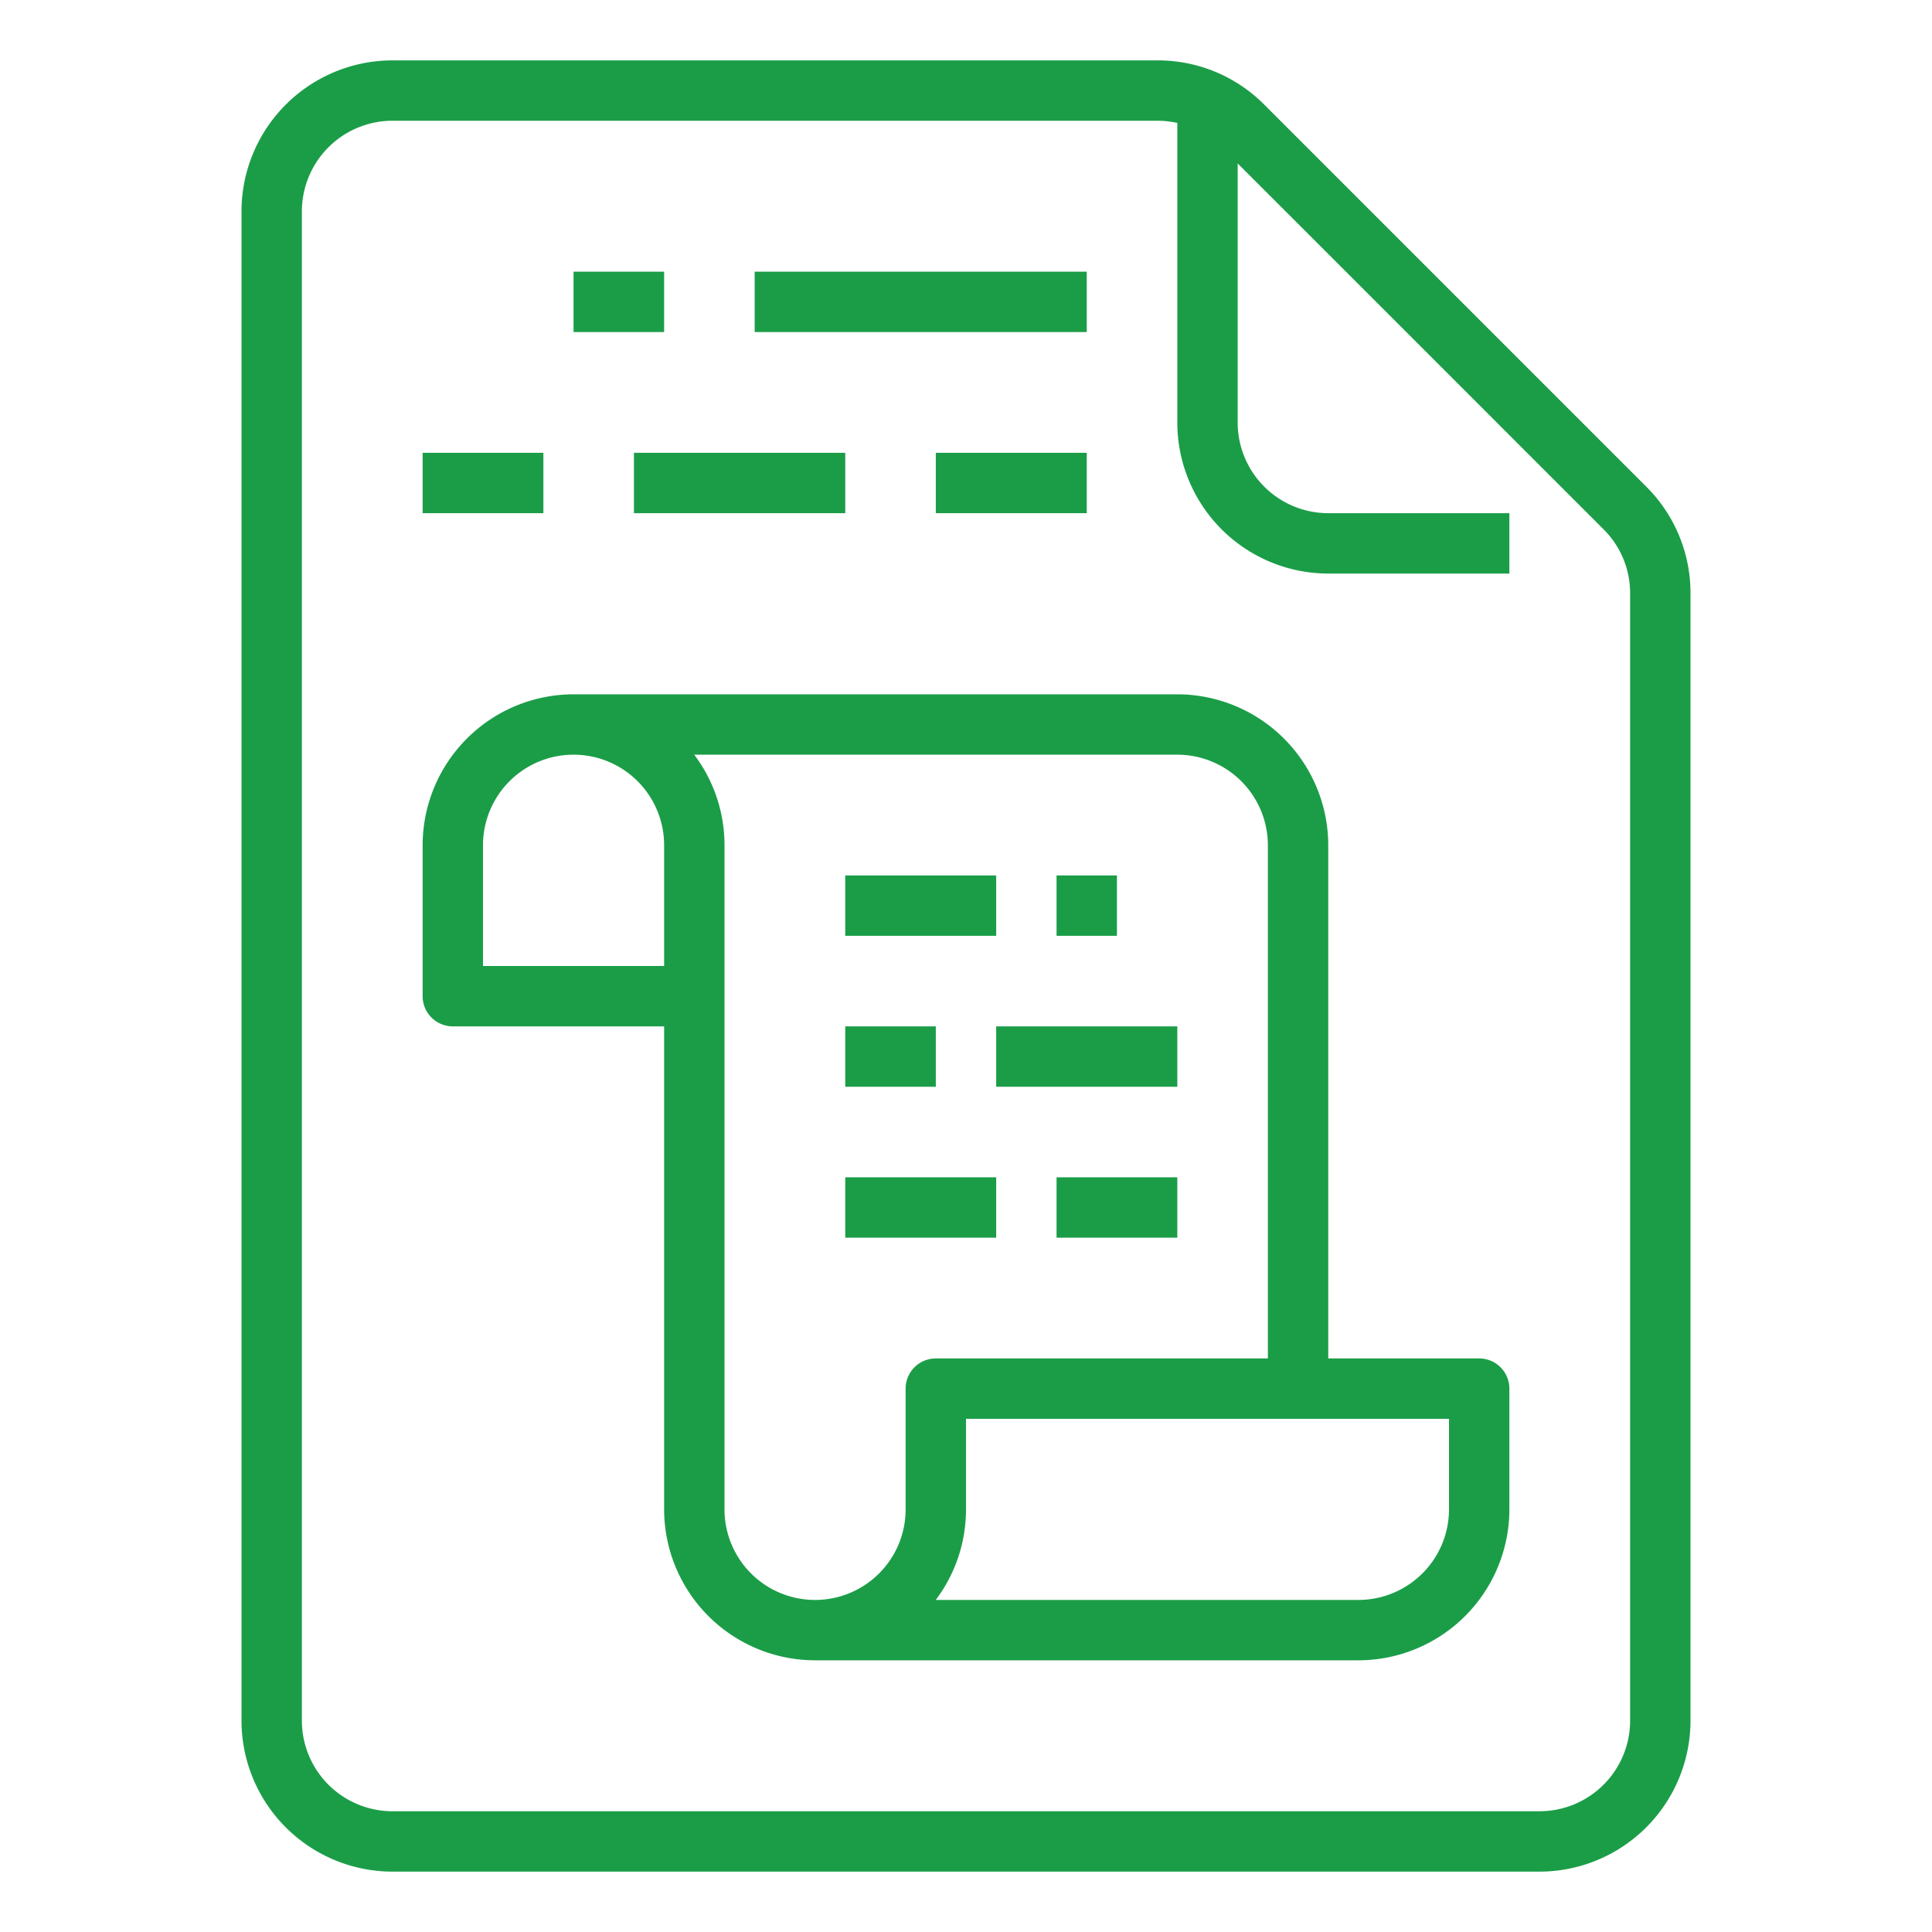 <?xml version="1.0"?>
<svg xmlns="http://www.w3.org/2000/svg" xmlns:xlink="http://www.w3.org/1999/xlink" xmlns:svgjs="http://svgjs.com/svgjs" version="1.1" width="512" height="512" x="0" y="0" viewBox="0 0 512 512" style="enable-background:new 0 0 512 512" xml:space="preserve" class=""><g><path xmlns="http://www.w3.org/2000/svg" d="m408 496a40.046 40.046 0 0 0 40-40v-298.745a39.735 39.735 0 0 0 -11.716-28.284l-101.254-101.255-.001-0a39.741 39.741 0 0 0 -28.284-11.715h-202.745a40.046 40.046 0 0 0 -40 40v400a40.046 40.046 0 0 0 40 40zm-328-40v-400a24.027 24.027 0 0 1 24-24h202.745a24.189 24.189 0 0 1 5.255.581v79.419a40.046 40.046 0 0 0 40 40h48v-16h-48a24.027 24.027 0 0 1 -24-24v-68.687l96.971 96.971a23.839 23.839 0 0 1 7.029 16.97v298.745a24.027 24.027 0 0 1 -24 24h-304a24.027 24.027 0 0 1 -24-24z" fill="#1b9d48" data-original="#000000" style="" class=""/><path xmlns="http://www.w3.org/2000/svg" d="m120 272h56v128a40.046 40.046 0 0 0 40 40h144a40.046 40.046 0 0 0 40-40v-32a8 8 0 0 0 -8-8h-40v-136a40.046 40.046 0 0 0 -40-40h-160a40.046 40.046 0 0 0 -40 40v40a8 8 0 0 0 8 8zm264 128a24.027 24.027 0 0 1 -24 24h-112.019a39.798 39.798 0 0 0 8.019-24v-24h128zm-48-176v136h-88a8 8 0 0 0 -8 8v32a24 24 0 0 1 -48 0v-176a39.79 39.79 0 0 0 -8.022-24h128.022a24.027 24.027 0 0 1 24 24zm-208 0a24 24 0 0 1 48 0v32h-48z" fill="#1b9d48" data-original="#000000" style="" class=""/><path xmlns="http://www.w3.org/2000/svg" d="m224 232h40v16h-40z" fill="#1b9d48" data-original="#000000" style="" class=""/><path xmlns="http://www.w3.org/2000/svg" d="m224 272h24v16h-24z" fill="#1b9d48" data-original="#000000" style="" class=""/><path xmlns="http://www.w3.org/2000/svg" d="m264 272h48v16h-48z" fill="#1b9d48" data-original="#000000" style="" class=""/><path xmlns="http://www.w3.org/2000/svg" d="m224 312h40v16h-40z" fill="#1b9d48" data-original="#000000" style="" class=""/><path xmlns="http://www.w3.org/2000/svg" d="m280 312h32v16h-32z" fill="#1b9d48" data-original="#000000" style="" class=""/><path xmlns="http://www.w3.org/2000/svg" d="m280 232h16v16h-16z" fill="#1b9d48" data-original="#000000" style="" class=""/><path xmlns="http://www.w3.org/2000/svg" d="m200 72h88v16h-88z" fill="#1b9d48" data-original="#000000" style="" class=""/><path xmlns="http://www.w3.org/2000/svg" d="m152 72h24v16h-24z" fill="#1b9d48" data-original="#000000" style="" class=""/><path xmlns="http://www.w3.org/2000/svg" d="m248 120h40v16h-40z" fill="#1b9d48" data-original="#000000" style="" class=""/><path xmlns="http://www.w3.org/2000/svg" d="m168 120h56v16h-56z" fill="#1b9d48" data-original="#000000" style="" class=""/><path xmlns="http://www.w3.org/2000/svg" d="m112 120h32v16h-32z" fill="#1b9d48" data-original="#000000" style="" class=""/></g></svg>

